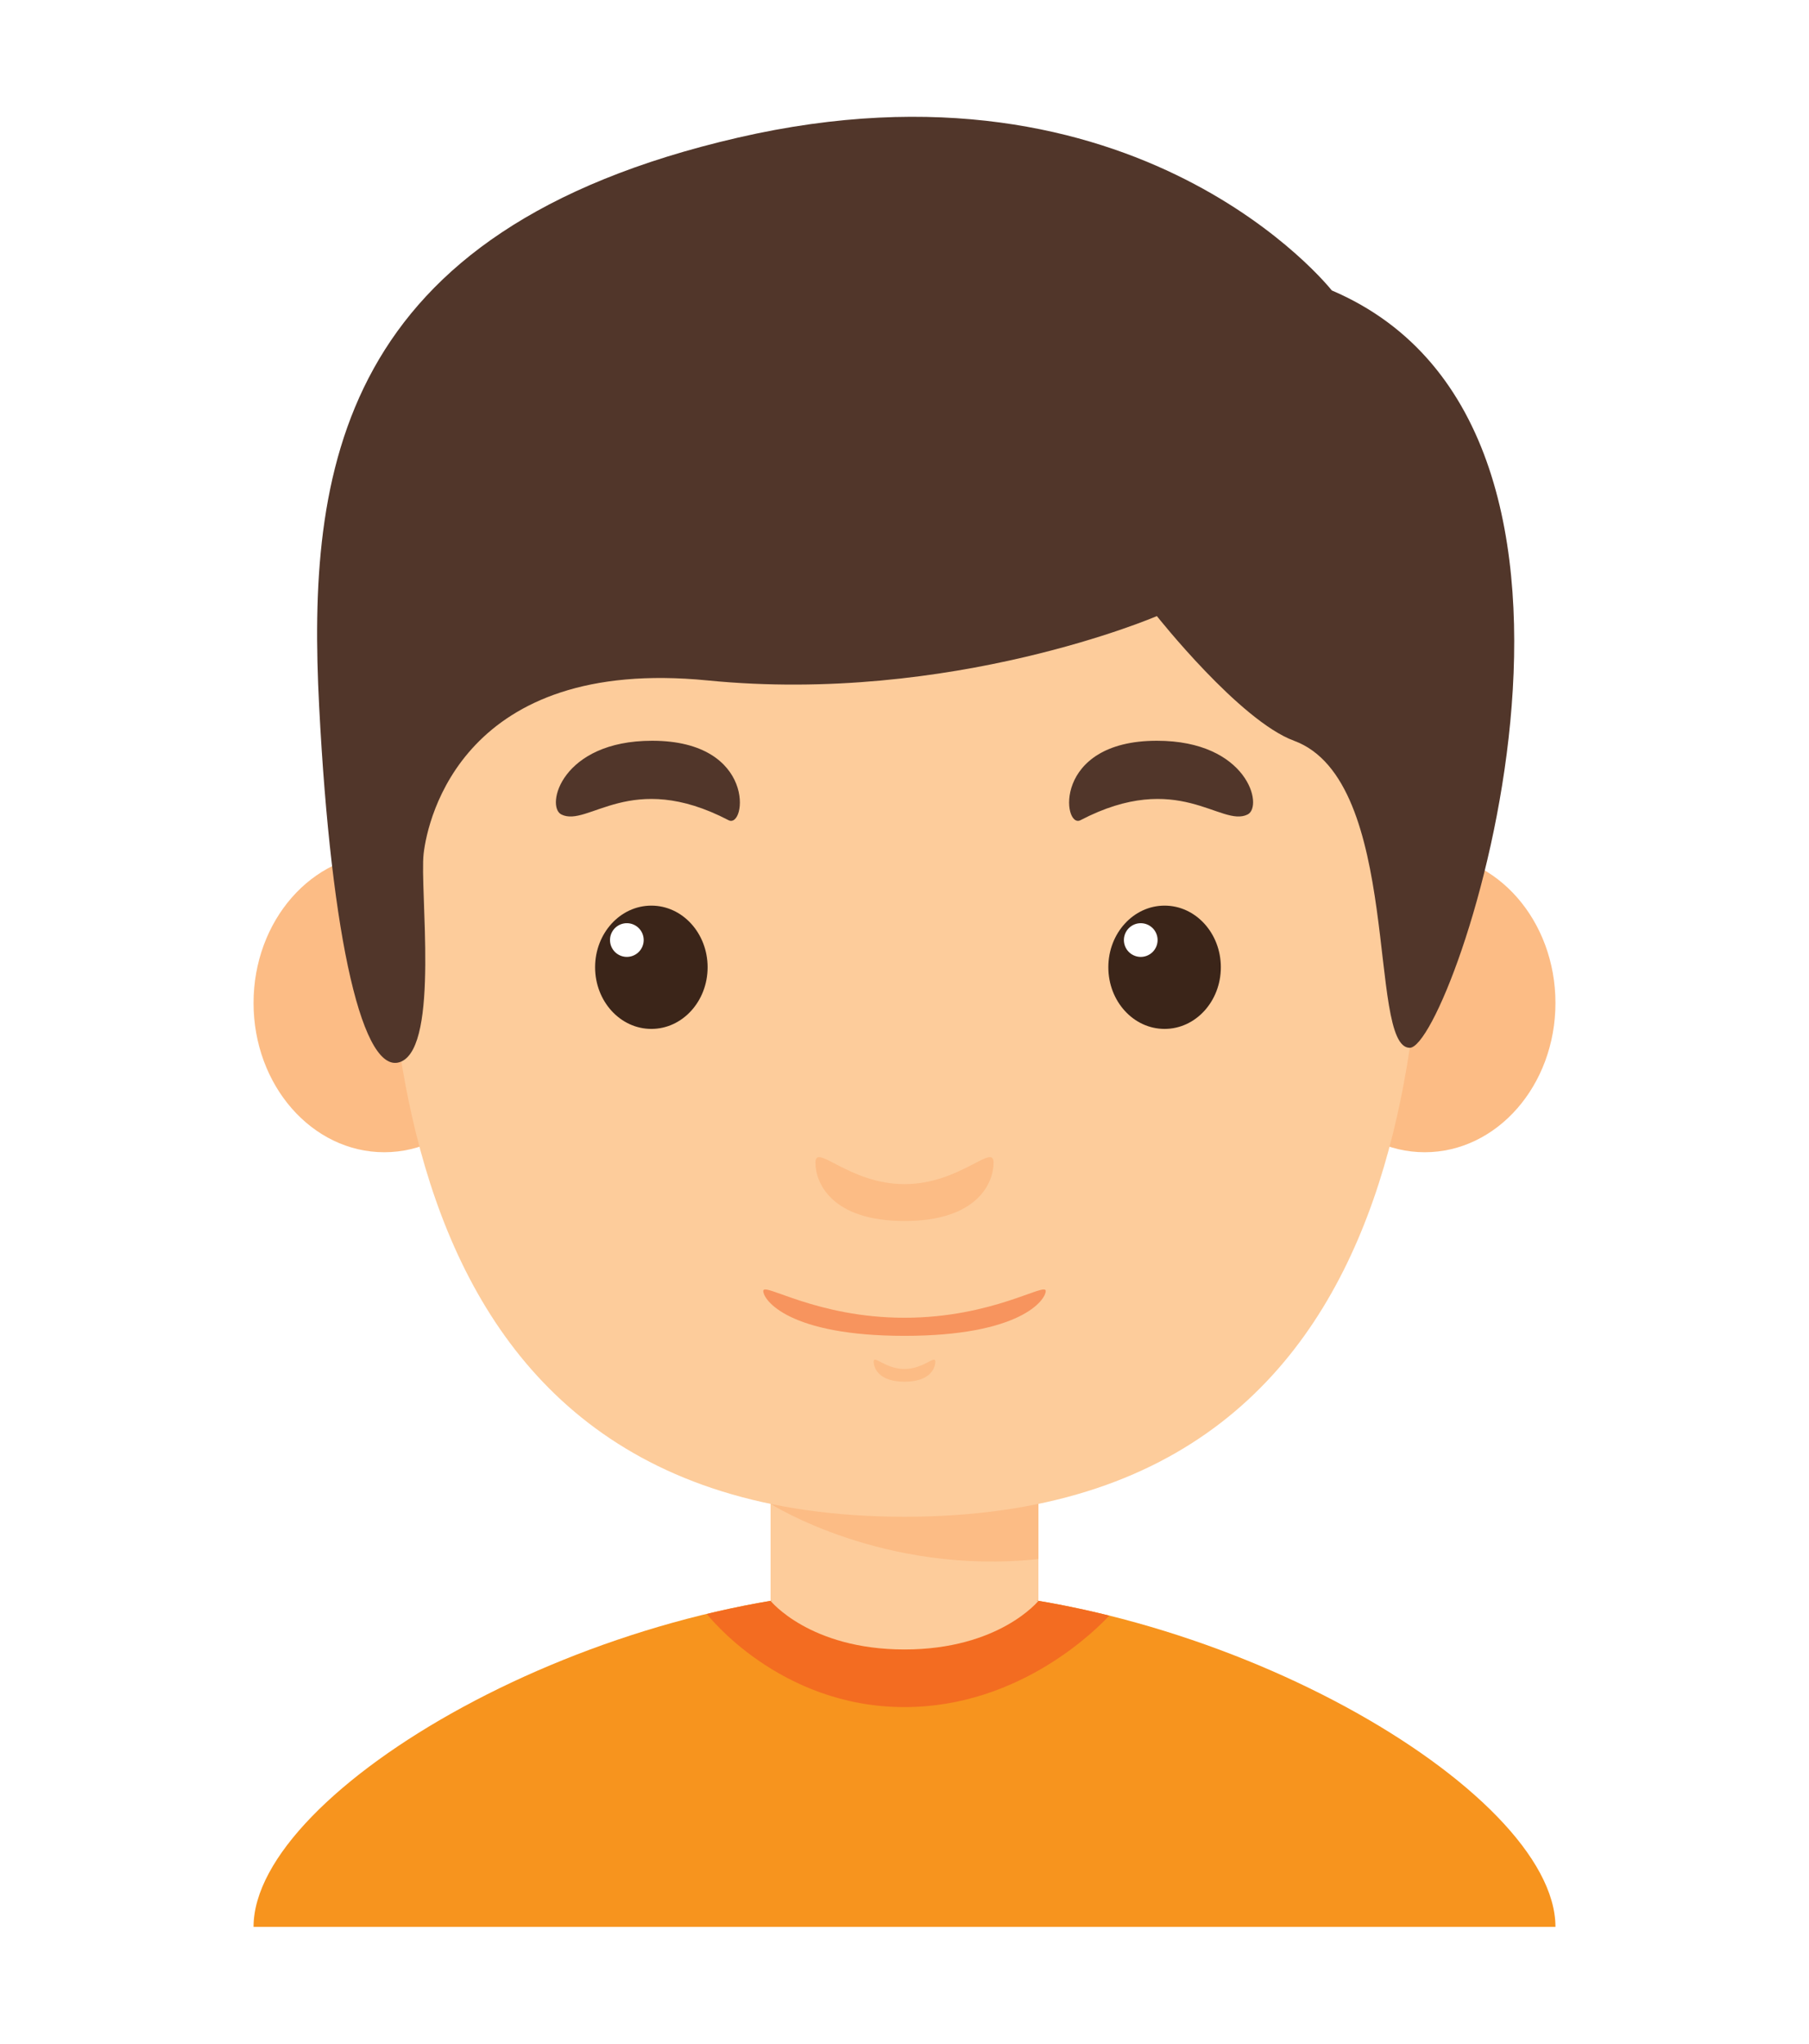 <svg width="62" height="70" viewBox="0 0 62 70" fill="none" xmlns="http://www.w3.org/2000/svg"><g clip-path="url(#clip0)" filter="url(#filter0_d)"><path d="M35.59 46.3h-9.18v10.283h9.18V46.3z" fill="#FDCC9B"/><path d="M26.41 47.51s3.862 2.46 9.18 1.89v-3.1h-9.18v1.21zM13.17 35.466c2.474 0 4.48-2.289 4.48-5.112 0-2.822-2.006-5.11-4.48-5.11-2.474 0-4.48 2.288-4.48 5.11 0 2.823 2.006 5.112 4.48 5.112zm35.66 0c2.474 0 4.48-2.289 4.48-5.112 0-2.822-2.006-5.11-4.48-5.11-2.474 0-4.48 2.288-4.48 5.11 0 2.823 2.006 5.112 4.48 5.112z" fill="#FCBC85"/><path d="M48.812 20.591c0-7.528-5.509-13.037-17.812-13.037S13.188 13.063 13.188 20.59c0 7.53-1.285 27.361 17.812 27.361s17.812-19.832 17.812-27.36z" fill="#FDCC9B"/><path d="M22.324 31.242c1.065 0 1.928-.945 1.928-2.112 0-1.166-.863-2.111-1.928-2.111s-1.928.945-1.928 2.111c0 1.167.863 2.112 1.928 2.112z" fill="#3B2519"/><path d="M21.484 28.775a.577.577 0 100-1.154.577.577 0 000 1.154z" fill="#fff"/><path d="M19.24 23.897c.912.456 2.376-1.55 5.727.195.61.318.975-2.72-2.617-2.72-3.11 0-3.661 2.25-3.11 2.525z" fill="#51362A"/><path d="M39.914 31.242c1.065 0 1.928-.945 1.928-2.112 0-1.166-.863-2.111-1.928-2.111s-1.928.945-1.928 2.111c0 1.167.863 2.112 1.928 2.112z" fill="#3B2519"/><path d="M39.073 28.775a.577.577 0 100-1.153.577.577 0 000 1.153z" fill="#fff"/><path d="M42.76 23.897c-.911.456-2.375-1.55-5.727.195-.61.318-.975-2.72 2.617-2.72 3.11 0 3.66 2.25 3.11 2.525z" fill="#51362A"/><path d="M31 36.558c-1.905 0-3.053-1.423-3.053-.735 0 .69.551 1.998 3.053 1.998s3.053-1.309 3.053-1.998c0-.688-1.148.735-3.053.735zm0 6.332c-.659 0-1.056-.493-1.056-.255 0 .239.19.691 1.056.691.866 0 1.056-.452 1.056-.69 0-.239-.397.253-1.056.253z" fill="#FCBC85"/><path d="M31 41.135c-3.02 0-4.84-1.23-4.84-.918 0 .312.874 1.538 4.84 1.538 3.966 0 4.84-1.226 4.84-1.538-.001-.312-1.82.918-4.84.918z" fill="#F7945E"/><path d="M31 50.431V62H8.69c0-4.683 11.75-11.57 22.31-11.57zm0 0V62h22.31c0-4.683-11.75-11.57-22.31-11.57z" fill="#F7941E"/><path d="M31 50.431c-2.246 0-4.545.314-6.774.85.015.02 2.472 3.19 6.774 3.19 3.984 0 6.632-2.715 7.016-3.133-2.304-.572-4.689-.907-7.016-.907z" fill="#F36C21"/><path d="M26.41 50.832s1.342 1.665 4.59 1.665c3.248 0 4.59-1.665 4.59-1.665s-4.762-1.734-9.18 0z" fill="#FDCC9B"/><path d="M45.644 5.947s-6.61-8.4-20.35-5.233c-13.74 3.167-14.769 11.43-14.356 19.47.414 8.04 1.515 12.756 2.819 12.174 1.303-.584.625-5.89.762-7.115.138-1.225 1.377-6.763 9.734-5.937 8.356.826 15.397-2.204 15.397-2.204s2.835 3.583 4.7 4.27c3.728 1.372 2.505 10.517 3.966 10.517 1.46 0 8.621-21.122-2.672-25.942z" fill="#51362A"/></g><defs><clipPath id="clip0"><path fill="#fff" d="M0 0h62v62H0z"/></clipPath><filter id="filter0_d" x="-4" y="0" width="70" height="70" filterUnits="userSpaceOnUse" color-interpolation-filters="sRGB"><feFlood flood-opacity="0" result="BackgroundImageFix"/><feColorMatrix in="SourceAlpha" values="0 0 0 0 0 0 0 0 0 0 0 0 0 0 0 0 0 0 127 0"/><feOffset dy="4"/><feGaussianBlur stdDeviation="2"/><feColorMatrix values="0 0 0 0 0 0 0 0 0 0 0 0 0 0 0 0 0 0 0.25 0"/><feBlend in2="BackgroundImageFix" result="effect1_dropShadow"/><feBlend in="SourceGraphic" in2="effect1_dropShadow" result="shape"/></filter></defs></svg>